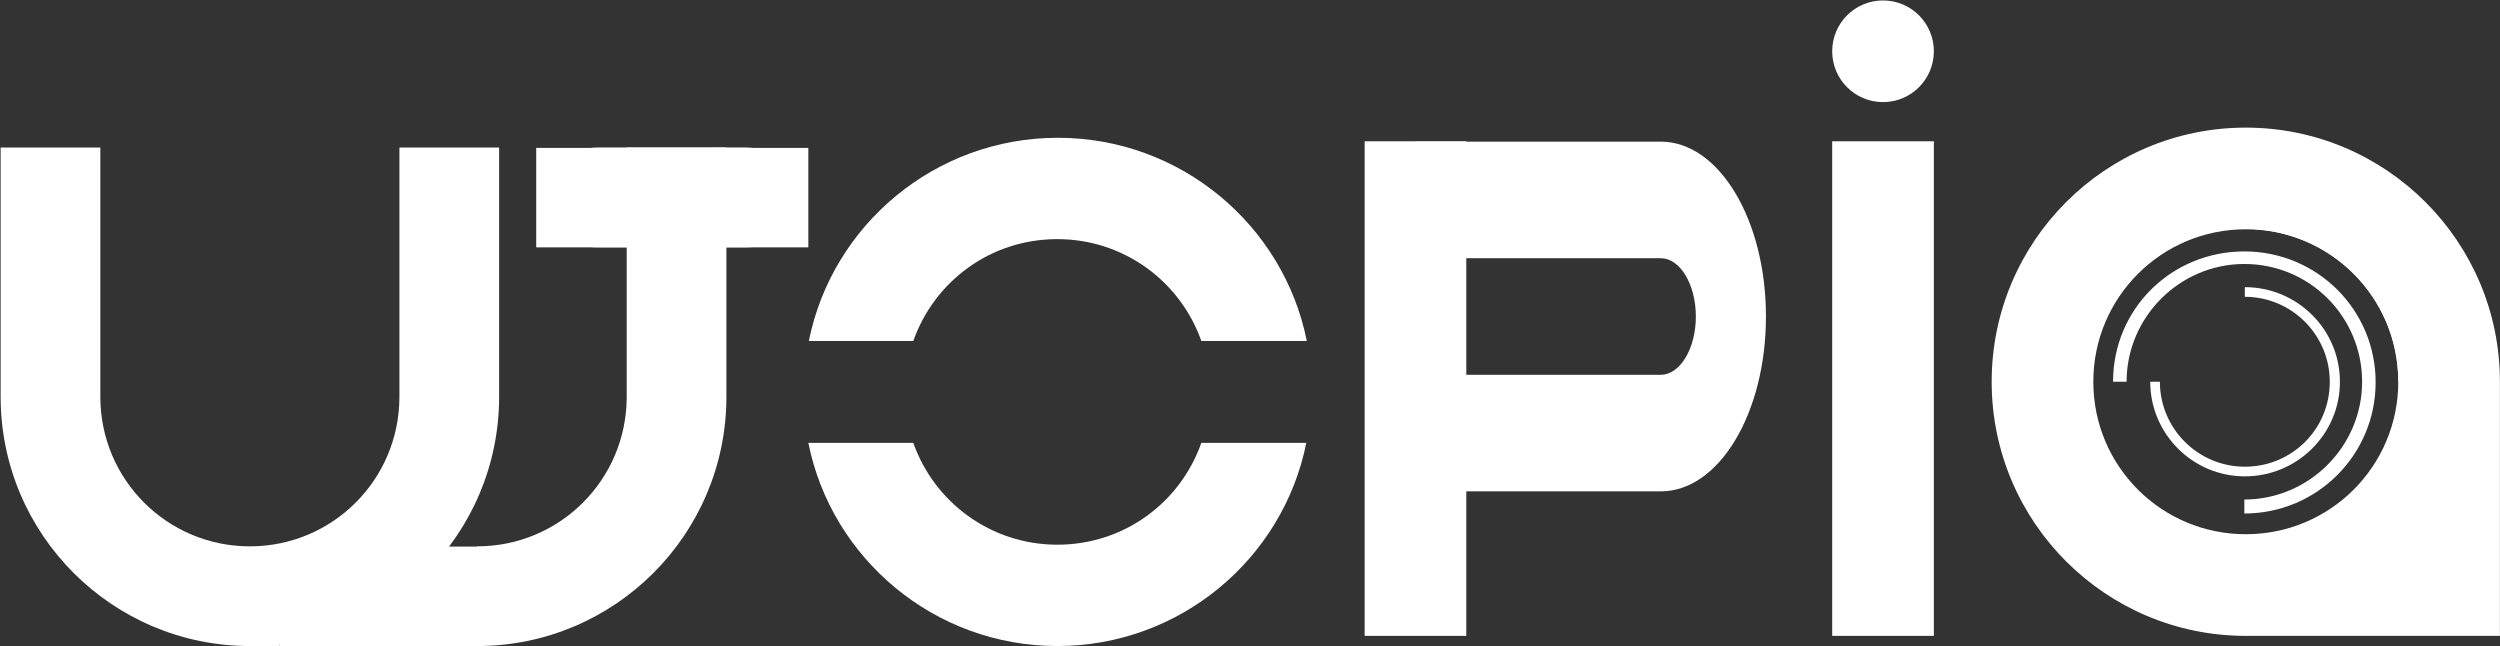 <svg width="2816" height="728" viewBox="0 0 2816 728" fill="none" xmlns="http://www.w3.org/2000/svg">
<rect x="0" y="0" width="2816" height="728" fill="#333333" stroke="none"/>
<g clip-path="url(#clip0_1_2)">
<path d="M113.02 446.955V166.212H0.72V446.955C0.72 601.924 126.5 727.697 281.47 727.697C436.44 727.697 562.21 601.924 562.21 446.955V166.212H449.91V446.955C449.91 540.161 374.67 615.4 281.47 615.4C188.26 615.4 113.02 540.161 113.02 446.955Z" fill="white"/>
<path d="M705.929 446.955V166.212H818.226V446.955C818.226 601.924 692.454 727.697 537.484 727.697V615.4C630.69 615.4 705.929 540.161 705.929 446.955Z" fill="white"/>
<path d="M426.59 727.697H538.618V615.668H426.59V727.697Z" fill="white"/>
<path d="M314.56 727.697H469.9V615.668H314.56V727.697Z" fill="white"/>
<path d="M287.42 727.697H314.78V700.34H287.42V727.697Z" fill="white"/>
<path d="M616.325 222.417C616.325 253.359 641.589 278.623 672.53 278.623H840.862C871.804 278.623 897.068 253.359 897.068 222.417C897.068 191.476 871.804 166.212 840.862 166.212H672.53C641.589 166.212 616.325 191.476 616.325 222.417Z" fill="white"/>
<path d="M798.486 278.623H910.515V166.594H798.486V278.623Z" fill="white"/>
<path d="M603.999 166.594V278.623H716.028V166.594H603.999Z" fill="white"/>
<path d="M1028.72 384.085C1052.48 316.869 1115.64 269.354 1190.97 269.354C1265.72 269.354 1329.46 316.869 1353.21 384.085H1472C1445.92 253.709 1330.04 155.203 1191.55 155.203C1053.06 155.203 937.17 253.709 911.095 384.085H1028.72ZM1353.21 498.815C1329.46 566.031 1266.3 613.546 1190.97 613.546C1116.22 613.546 1052.48 566.031 1028.72 498.815H910.515C936.59 629.191 1052.48 727.697 1190.97 727.697C1329.46 727.697 1445.35 629.191 1471.42 498.815H1353.21Z" fill="white"/>
<path d="M1537.13 716.247H1651.63V159.142H1537.13V716.247Z" fill="white"/>
<path d="M2063.79 716.247H2178.29V159.142H2063.79V716.247Z" fill="white"/>
<path d="M2121.04 115.006C2152.68 115.006 2178.29 89.394 2178.29 57.756C2178.29 26.118 2152.68 0.507 2121.04 0.507C2089.4 0.507 2063.79 26.118 2063.79 57.756C2063.79 89.394 2089.4 115.006 2121.04 115.006Z" fill="white"/>
<path d="M2529.66 143.753C2371.66 143.753 2243.42 271.992 2243.42 430C2243.42 588.008 2371.66 716.247 2529.66 716.247H2815.91V430C2815.91 271.992 2687.67 143.753 2529.66 143.753ZM2357.91 430C2357.91 334.966 2434.63 258.252 2529.66 258.252C2624.7 258.252 2701.41 334.966 2701.41 430C2701.41 525.034 2624.7 601.748 2529.66 601.748C2434.63 601.748 2357.91 525.034 2357.91 430Z" fill="white"/>
<path d="M2769.42 430.544C2768.87 563.197 2661.77 670.842 2528.58 670.842C2395.38 670.842 2288.28 563.197 2288.28 430C2288.28 296.803 2395.92 189.158 2529.12 189.158V214.167C2410.06 214.167 2313.29 310.938 2313.29 430.544C2313.29 549.062 2409.51 646.921 2529.66 646.921C2648.18 646.921 2746.04 550.693 2746.04 430.544H2771.05H2769.42ZM2528.03 602.884C2432.35 602.884 2355.15 526.228 2355.15 430C2355.15 333.772 2432.35 257.66 2528.03 257.66C2623.72 257.66 2701.46 333.772 2701.46 430H2722.12C2721.58 325.073 2635.13 238.631 2529.66 238.631C2424.19 238.631 2337.75 325.073 2337.75 430C2337.75 534.927 2422.56 621.912 2529.66 621.912V602.34L2528.03 602.884ZM2395.38 430C2395.38 357.149 2455.18 297.347 2528.03 297.347C2601.97 297.347 2660.69 357.149 2660.69 430C2660.69 502.85 2600.88 562.653 2528.03 562.653V578.419C2609.58 578.419 2675.91 512.636 2675.91 430.544C2675.91 348.995 2610.12 283.212 2528.03 283.212C2445.94 283.212 2380.16 347.907 2380.16 430H2395.38ZM2528.58 334.316C2581.31 334.316 2624.26 377.265 2624.26 430C2624.26 483.822 2581.31 525.684 2528.58 525.684C2475.84 525.684 2432.89 482.735 2432.89 430H2422.02C2422.02 488.715 2469.86 536.557 2528.58 536.557C2587.29 536.557 2635.68 489.259 2635.68 430C2635.68 370.741 2587.29 323.443 2528.58 323.443V334.316Z" fill="white"/>
<path d="M1594.38 553.462H1870.73C1936.26 553.462 1989.16 465.491 1989.16 356.512C1989.16 247.533 1936.26 159.562 1870.73 159.562H1594.38V290.862H1870.73C1892.44 290.862 1910.21 320.404 1910.21 356.512C1910.21 392.619 1892.44 422.162 1870.73 422.162H1594.38V553.462Z" fill="white"/>
</g>
<defs>
<clipPath id="clip0_1_2">
<rect width="2816" height="728" fill="white"/>
</clipPath>
</defs>
</svg>

